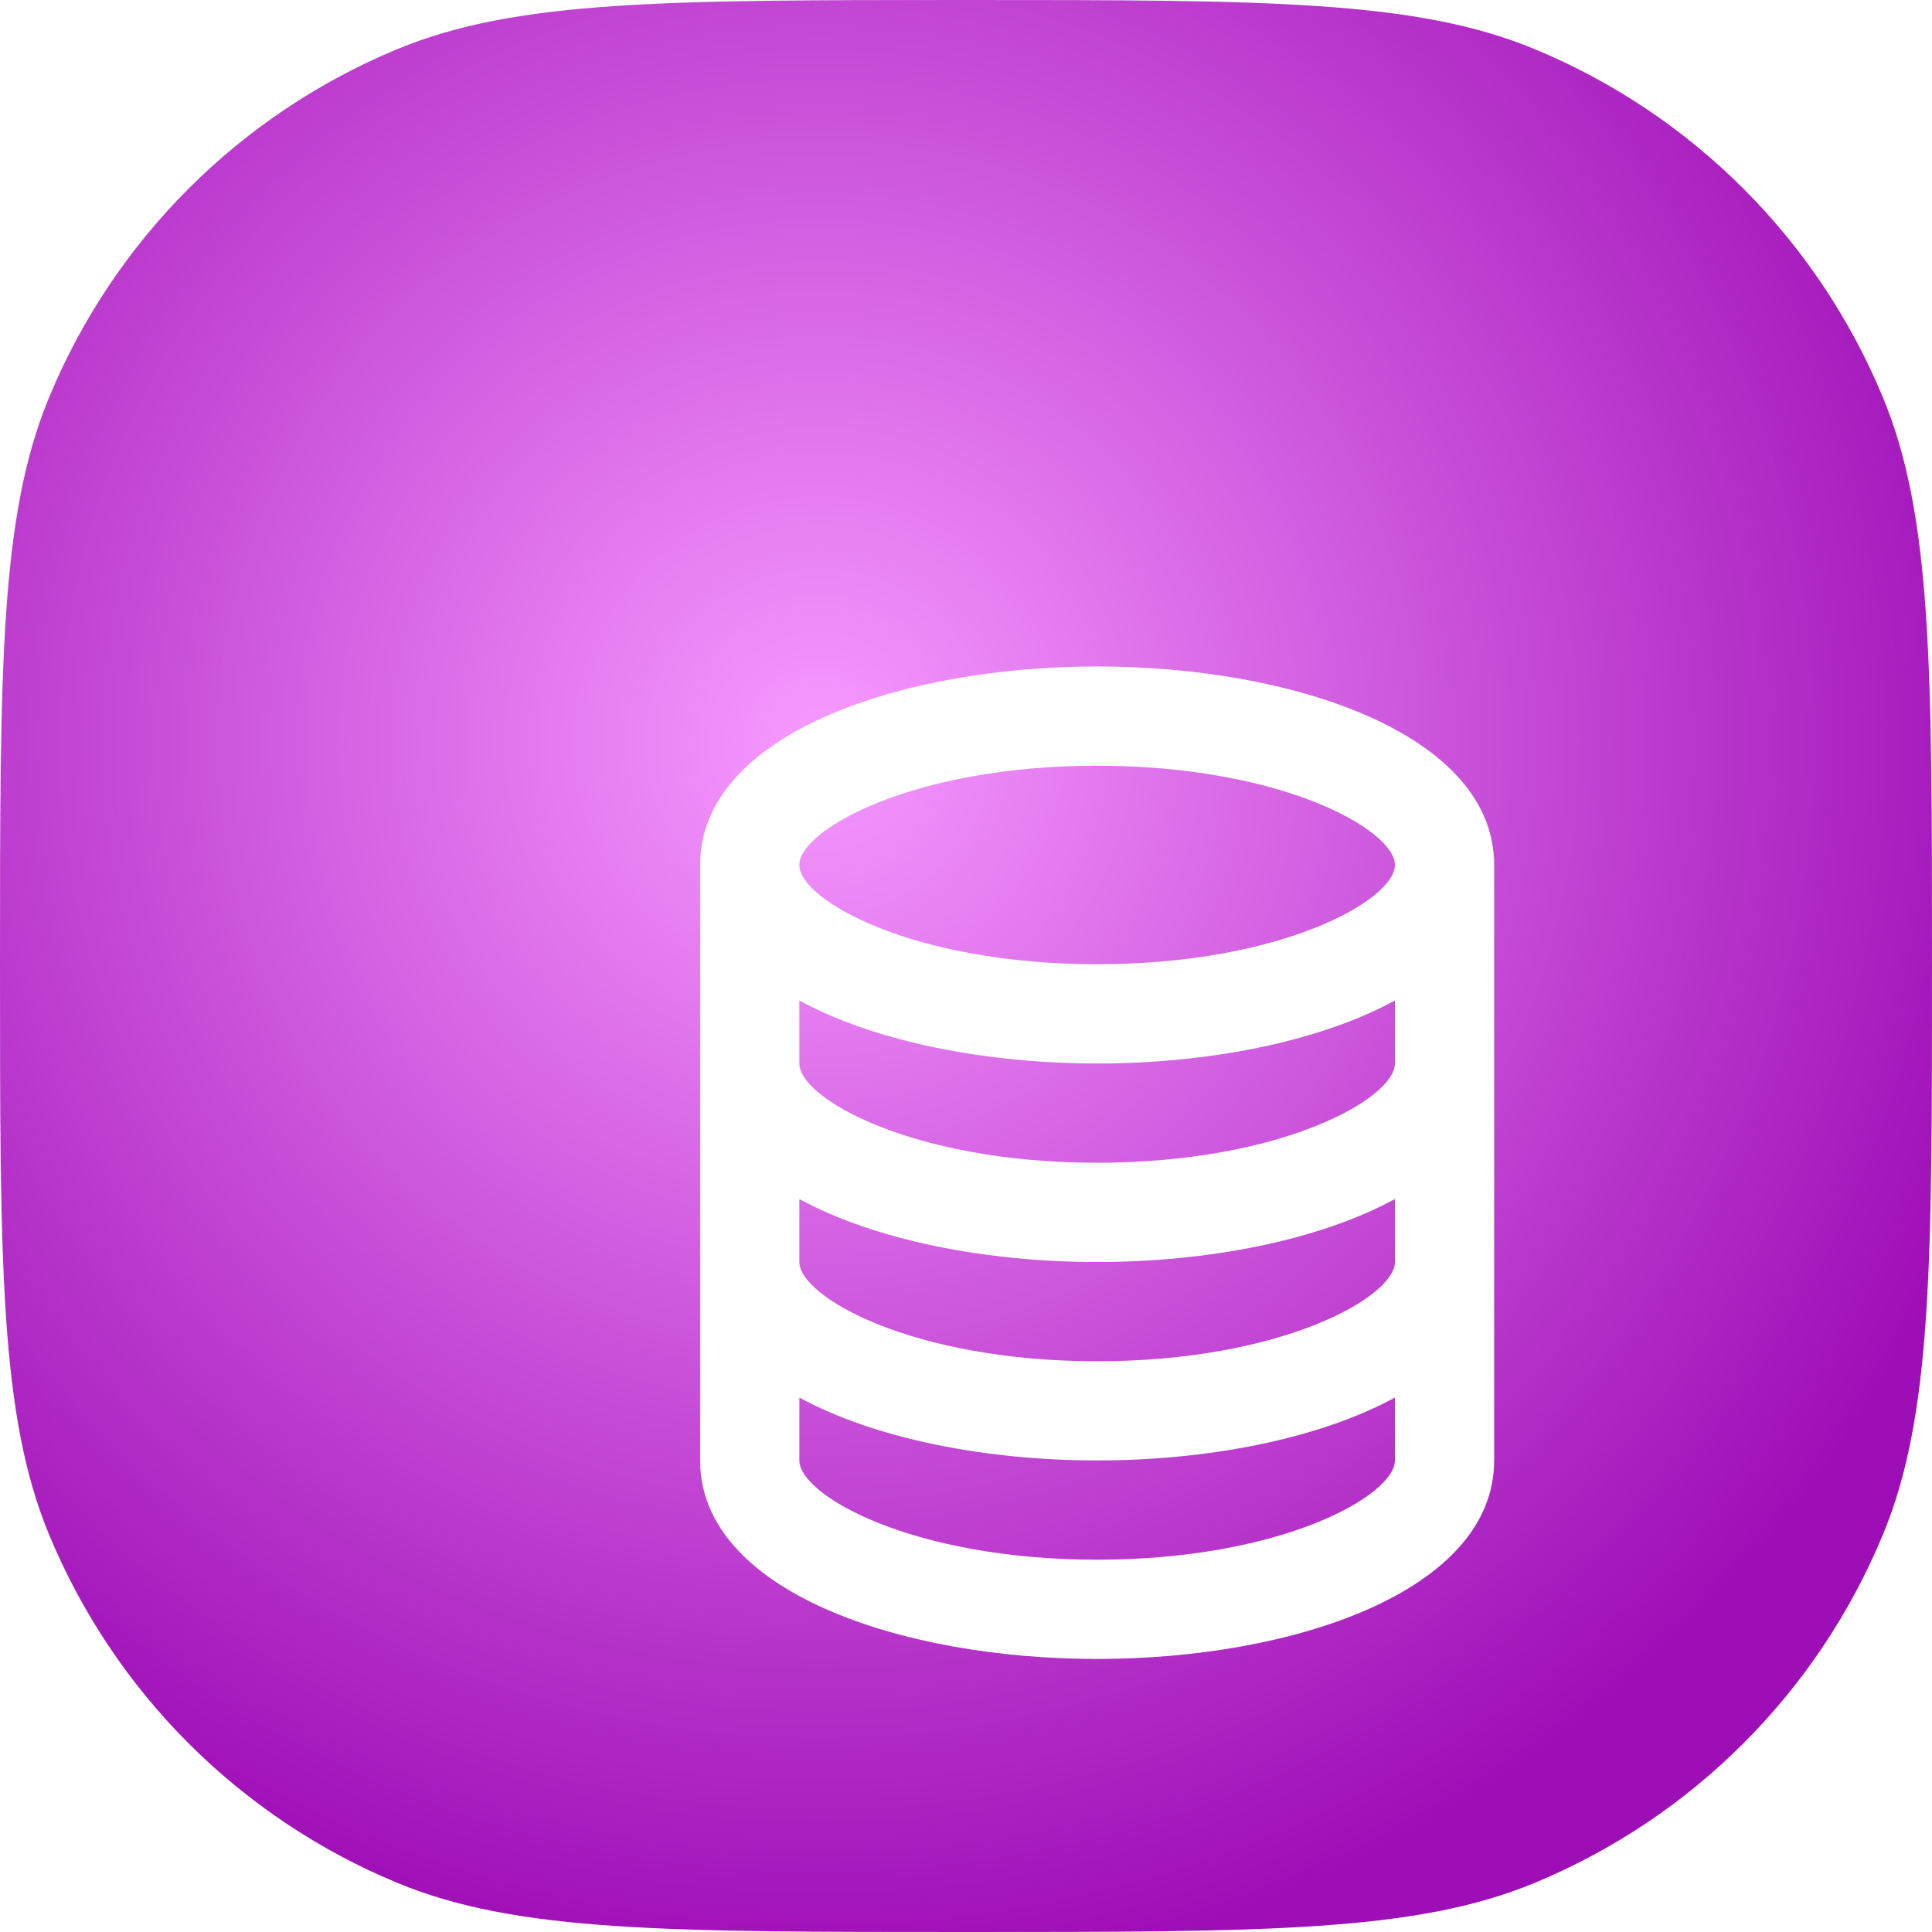 <svg width="24" height="24" viewBox="0 0 24 24" fill="none" xmlns="http://www.w3.org/2000/svg">
<g filter="url(#filter0_i_5933_78994)">
<g clip-path="url(#clip0_5933_78994)">
<path d="M0 12C0 8.272 0 6.409 0.609 4.939C1.421 2.978 2.978 1.421 4.939 0.609C6.409 0 8.272 0 12 0C15.727 0 17.591 0 19.061 0.609C21.022 1.421 22.579 2.978 23.391 4.939C24 6.409 24 8.272 24 12C24 15.727 24 17.591 23.391 19.061C22.579 21.022 21.022 22.579 19.061 23.391C17.591 24 15.727 24 12 24C8.272 24 6.409 24 4.939 23.391C2.978 22.579 1.421 21.022 0.609 19.061C0 17.591 0 15.727 0 12Z" fill="url(#paint0_radial_5933_78994)"/>
<g filter="url(#filter1_dd_5933_78994)">
<path d="M12 18.164C14.451 18.164 16.932 17.317 16.932 15.698V8.301C16.932 6.682 14.451 5.835 12 5.835C9.549 5.835 7.068 6.682 7.068 8.301V15.698C7.068 17.317 9.549 18.164 12 18.164ZM12 16.931C9.705 16.931 8.301 16.133 8.301 15.698V14.917C9.251 15.434 10.63 15.698 12 15.698C13.37 15.698 14.749 15.434 15.699 14.917V15.698C15.699 16.133 14.294 16.931 12 16.931ZM12 7.068C14.294 7.068 15.699 7.866 15.699 8.301C15.699 8.736 14.294 9.534 12 9.534C9.705 9.534 8.301 8.736 8.301 8.301C8.301 7.866 9.705 7.068 12 7.068ZM8.301 9.985C9.251 10.502 10.63 10.767 12 10.767C13.37 10.767 14.749 10.502 15.699 9.985V10.767C15.699 11.201 14.294 12 12 12C9.705 12 8.301 11.201 8.301 10.767V9.985ZM8.301 12.451C9.251 12.968 10.63 13.233 12 13.233C13.37 13.233 14.749 12.968 15.699 12.451V13.233C15.699 13.667 14.294 14.466 12 14.466C9.705 14.466 8.301 13.667 8.301 13.233V12.451Z" fill="white"/>
</g>
</g>
</g>
<defs>
<filter id="filter0_i_5933_78994" x="0" y="0" width="24" height="24" filterUnits="userSpaceOnUse" color-interpolation-filters="sRGB">
<feFlood flood-opacity="0" result="BackgroundImageFix"/>
<feBlend mode="normal" in="SourceGraphic" in2="BackgroundImageFix" result="shape"/>
<feColorMatrix in="SourceAlpha" type="matrix" values="0 0 0 0 0 0 0 0 0 0 0 0 0 0 0 0 0 0 127 0" result="hardAlpha"/>
<feOffset/>
<feGaussianBlur stdDeviation="0.825"/>
<feComposite in2="hardAlpha" operator="arithmetic" k2="-1" k3="1"/>
<feColorMatrix type="matrix" values="0 0 0 0 0.277 0 0 0 0 0.04 0 0 0 0 0.463 0 0 0 0.5 0"/>
<feBlend mode="normal" in2="shape" result="effect1_innerShadow_5933_78994"/>
</filter>
<filter id="filter1_dd_5933_78994" x="0.936" y="0.529" width="26.608" height="28.237" filterUnits="userSpaceOnUse" color-interpolation-filters="sRGB">
<feFlood flood-opacity="0" result="BackgroundImageFix"/>
<feColorMatrix in="SourceAlpha" type="matrix" values="0 0 0 0 0 0 0 0 0 0 0 0 0 0 0 0 0 0 127 0" result="hardAlpha"/>
<feOffset dx="2.444" dy="3.666"/>
<feGaussianBlur stdDeviation="2.851"/>
<feColorMatrix type="matrix" values="0 0 0 0 0.518 0 0 0 0 0.041 0 0 0 0 0.583 0 0 0 1 0"/>
<feBlend mode="normal" in2="BackgroundImageFix" result="effect1_dropShadow_5933_78994"/>
<feColorMatrix in="SourceAlpha" type="matrix" values="0 0 0 0 0 0 0 0 0 0 0 0 0 0 0 0 0 0 127 0" result="hardAlpha"/>
<feOffset dx="-0.815" dy="-1.222"/>
<feGaussianBlur stdDeviation="1.426"/>
<feColorMatrix type="matrix" values="0 0 0 0 1 0 0 0 0 0.329 0 0 0 0 0.772 0 0 0 0.44 0"/>
<feBlend mode="color-dodge" in2="effect1_dropShadow_5933_78994" result="effect2_dropShadow_5933_78994"/>
<feBlend mode="normal" in="SourceGraphic" in2="effect2_dropShadow_5933_78994" result="shape"/>
</filter>
<radialGradient id="paint0_radial_5933_78994" cx="0" cy="0" r="1" gradientUnits="userSpaceOnUse" gradientTransform="translate(10.2 9.2) rotate(73.443) scale(15.44)">
<stop stop-color="#F799FF"/>
<stop offset="1" stop-color="#9E0EB6"/>
</radialGradient>
<clipPath id="clip0_5933_78994">
<path d="M0 12C0 8.272 0 6.409 0.609 4.939C1.421 2.978 2.978 1.421 4.939 0.609C6.409 0 8.272 0 12 0C15.727 0 17.591 0 19.061 0.609C21.022 1.421 22.579 2.978 23.391 4.939C24 6.409 24 8.272 24 12C24 15.727 24 17.591 23.391 19.061C22.579 21.022 21.022 22.579 19.061 23.391C17.591 24 15.727 24 12 24C8.272 24 6.409 24 4.939 23.391C2.978 22.579 1.421 21.022 0.609 19.061C0 17.591 0 15.727 0 12Z" fill="white"/>
</clipPath>
</defs>
</svg>
